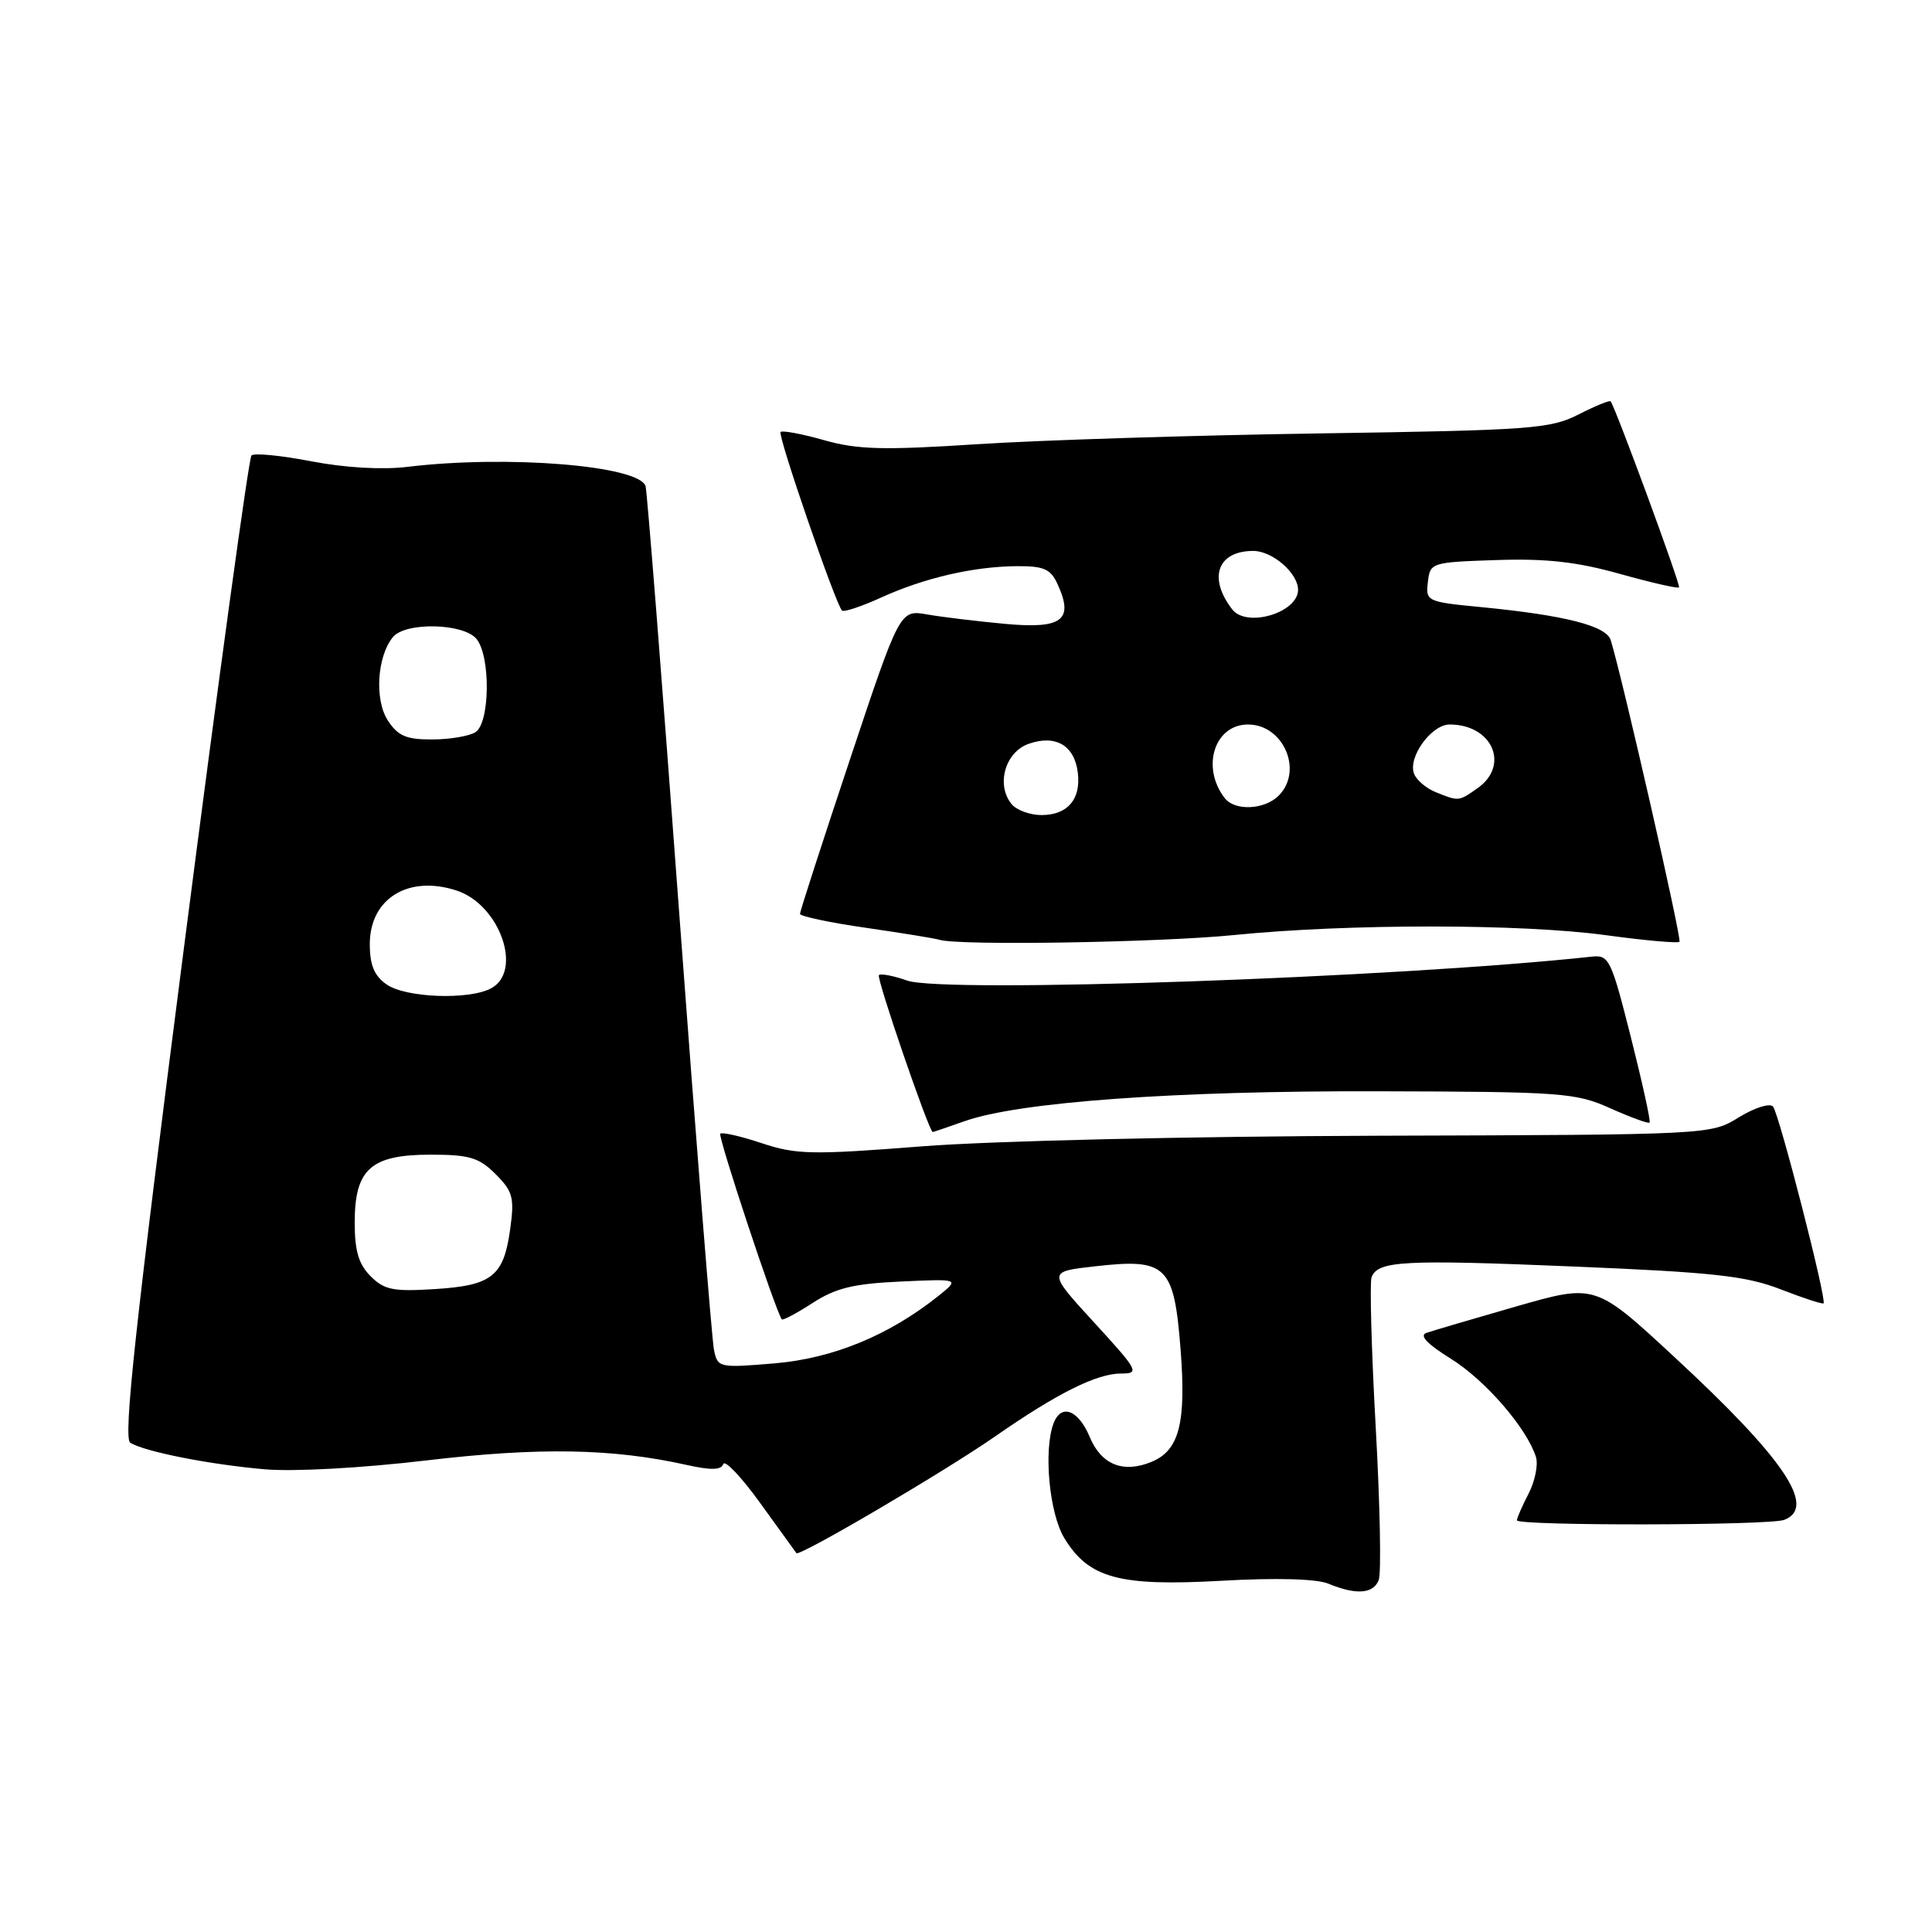 <?xml version="1.0" encoding="UTF-8" standalone="no"?>
<!DOCTYPE svg PUBLIC "-//W3C//DTD SVG 1.1//EN" "http://www.w3.org/Graphics/SVG/1.1/DTD/svg11.dtd" >
<svg xmlns="http://www.w3.org/2000/svg" xmlns:xlink="http://www.w3.org/1999/xlink" version="1.1" viewBox="0 0 256 256">
 <g >
 <path fill="currentColor"
d=" M 182.69 209.36 C 183.04 208.45 182.86 199.34 182.29 189.11 C 181.72 178.87 181.48 169.93 181.74 169.24 C 182.57 167.06 185.95 166.88 208.51 167.82 C 227.05 168.59 231.35 169.06 235.94 170.84 C 238.93 172.00 241.49 172.84 241.63 172.70 C 242.08 172.25 235.73 147.52 234.93 146.62 C 234.50 146.14 232.48 146.78 230.41 148.05 C 226.68 150.36 226.68 150.36 182.59 150.49 C 157.48 150.57 131.51 151.17 122.25 151.89 C 107.56 153.04 105.53 153.00 100.94 151.48 C 98.15 150.55 95.68 149.99 95.44 150.22 C 95.10 150.57 102.73 173.62 103.59 174.82 C 103.71 175.00 105.55 174.03 107.66 172.66 C 110.73 170.67 113.07 170.10 119.34 169.81 C 127.17 169.45 127.17 169.45 124.34 171.72 C 117.79 176.95 110.39 179.99 102.66 180.65 C 95.28 181.27 95.10 181.23 94.61 178.89 C 94.33 177.58 92.26 151.53 90.00 121.00 C 87.75 90.47 85.74 65.01 85.54 64.41 C 84.65 61.68 67.19 60.27 54.00 61.86 C 50.62 62.27 45.69 61.98 41.23 61.12 C 37.23 60.35 33.67 60.00 33.32 60.35 C 32.97 60.69 28.94 90.10 24.36 125.69 C 17.91 175.76 16.31 190.57 17.26 191.17 C 19.18 192.36 27.81 194.06 35.09 194.69 C 38.92 195.02 47.93 194.53 56.54 193.51 C 71.46 191.75 81.14 191.92 90.98 194.11 C 94.19 194.83 95.57 194.80 95.83 194.00 C 96.04 193.38 98.25 195.72 100.75 199.19 C 103.25 202.66 105.40 205.63 105.53 205.80 C 105.92 206.29 125.06 195.05 131.82 190.36 C 140.10 184.60 145.32 182.00 148.55 182.00 C 151.03 182.00 150.84 181.63 144.99 175.25 C 138.80 168.50 138.80 168.50 145.13 167.79 C 154.58 166.72 155.56 167.67 156.43 178.75 C 157.19 188.52 156.27 192.15 152.64 193.68 C 148.87 195.26 145.94 194.11 144.40 190.42 C 142.89 186.81 140.62 185.94 139.61 188.58 C 138.25 192.13 139.03 200.53 141.03 203.81 C 144.27 209.13 148.29 210.22 161.85 209.46 C 169.12 209.05 174.44 209.20 176.00 209.84 C 179.70 211.37 181.98 211.20 182.69 209.36 Z  M 236.42 201.39 C 240.77 199.72 236.42 193.28 221.86 179.81 C 211.39 170.11 211.39 170.11 200.94 173.10 C 195.20 174.75 189.83 176.33 189.02 176.61 C 188.02 176.95 189.08 178.07 192.26 180.05 C 196.82 182.89 202.30 189.22 203.52 193.05 C 203.84 194.07 203.40 196.25 202.55 197.90 C 201.70 199.55 201.00 201.15 201.00 201.45 C 201.00 202.20 234.45 202.15 236.42 201.39 Z  M 127.82 148.56 C 135.02 146.02 155.58 144.53 182.50 144.60 C 207.03 144.66 208.78 144.79 213.39 146.86 C 216.08 148.06 218.42 148.92 218.58 148.75 C 218.75 148.59 217.63 143.51 216.11 137.48 C 213.49 127.11 213.21 126.51 210.92 126.76 C 185.05 129.56 125.06 131.65 120.20 129.93 C 118.38 129.29 116.70 128.97 116.46 129.21 C 116.09 129.57 123.11 150.00 123.59 150.00 C 123.68 150.00 125.58 149.35 127.82 148.56 Z  M 163.50 123.90 C 178.60 122.38 201.61 122.39 212.82 123.92 C 217.95 124.62 222.32 125.01 222.54 124.79 C 222.87 124.46 215.02 90.02 213.43 84.82 C 212.84 82.92 207.35 81.52 196.20 80.44 C 189.06 79.75 188.90 79.67 189.20 77.12 C 189.50 74.54 189.64 74.50 198.30 74.21 C 204.90 73.99 208.97 74.45 214.63 76.04 C 218.78 77.20 222.31 78.01 222.48 77.83 C 222.73 77.56 214.14 54.21 213.42 53.18 C 213.30 53.00 211.38 53.79 209.16 54.92 C 205.42 56.82 202.93 57.01 174.82 57.43 C 158.14 57.68 137.75 58.32 129.50 58.86 C 116.99 59.67 113.61 59.58 109.18 58.32 C 106.25 57.49 103.66 57.01 103.43 57.24 C 103.01 57.66 110.72 80.05 111.57 80.90 C 111.81 81.14 114.14 80.37 116.75 79.18 C 122.50 76.56 129.03 75.06 134.77 75.02 C 138.34 75.00 139.23 75.40 140.15 77.44 C 142.31 82.17 140.74 83.36 133.23 82.67 C 129.53 82.33 124.87 81.77 122.87 81.42 C 119.24 80.78 119.24 80.78 112.62 100.64 C 108.98 111.56 106.00 120.77 106.00 121.09 C 106.00 121.41 109.94 122.25 114.75 122.94 C 119.56 123.64 123.95 124.35 124.50 124.53 C 127.00 125.32 153.59 124.89 163.50 123.90 Z  M 49.11 169.11 C 47.53 167.53 47.00 165.75 47.00 162.00 C 47.00 154.91 49.14 153.00 57.05 153.00 C 62.21 153.00 63.47 153.38 65.67 155.58 C 67.95 157.86 68.18 158.69 67.61 162.81 C 66.75 169.11 65.23 170.33 57.62 170.81 C 52.12 171.16 50.92 170.92 49.11 169.11 Z  M 51.22 130.44 C 49.59 129.30 49.00 127.88 49.00 125.10 C 49.00 119.05 54.13 115.90 60.53 118.01 C 66.24 119.90 69.32 128.69 65.07 130.96 C 62.13 132.53 53.76 132.22 51.22 130.44 Z  M 51.40 95.48 C 49.60 92.75 49.96 86.96 52.07 84.41 C 53.74 82.40 61.40 82.57 63.13 84.65 C 65.03 86.94 64.93 95.80 63.00 97.02 C 62.17 97.54 59.60 97.98 57.27 97.98 C 53.85 98.00 52.73 97.52 51.40 95.48 Z  M 134.05 106.56 C 131.95 104.02 133.18 99.65 136.30 98.56 C 139.89 97.30 142.39 98.78 142.82 102.41 C 143.24 105.92 141.45 108.00 138.00 108.00 C 136.48 108.00 134.71 107.35 134.05 106.56 Z  M 162.28 105.75 C 159.12 101.67 160.92 96.00 165.37 96.00 C 170.07 96.00 172.72 102.14 169.43 105.43 C 167.54 107.31 163.62 107.49 162.28 105.75 Z  M 190.23 104.96 C 188.98 104.46 187.69 103.36 187.37 102.52 C 186.53 100.33 189.67 96.00 192.09 96.00 C 197.74 96.00 200.10 101.41 195.78 104.44 C 193.26 106.21 193.31 106.20 190.23 104.96 Z  M 163.28 80.75 C 160.04 76.57 161.32 73.00 166.07 73.00 C 168.60 73.00 172.00 75.95 172.00 78.15 C 172.00 81.19 165.19 83.22 163.28 80.75 Z "/>
</g>
</svg>